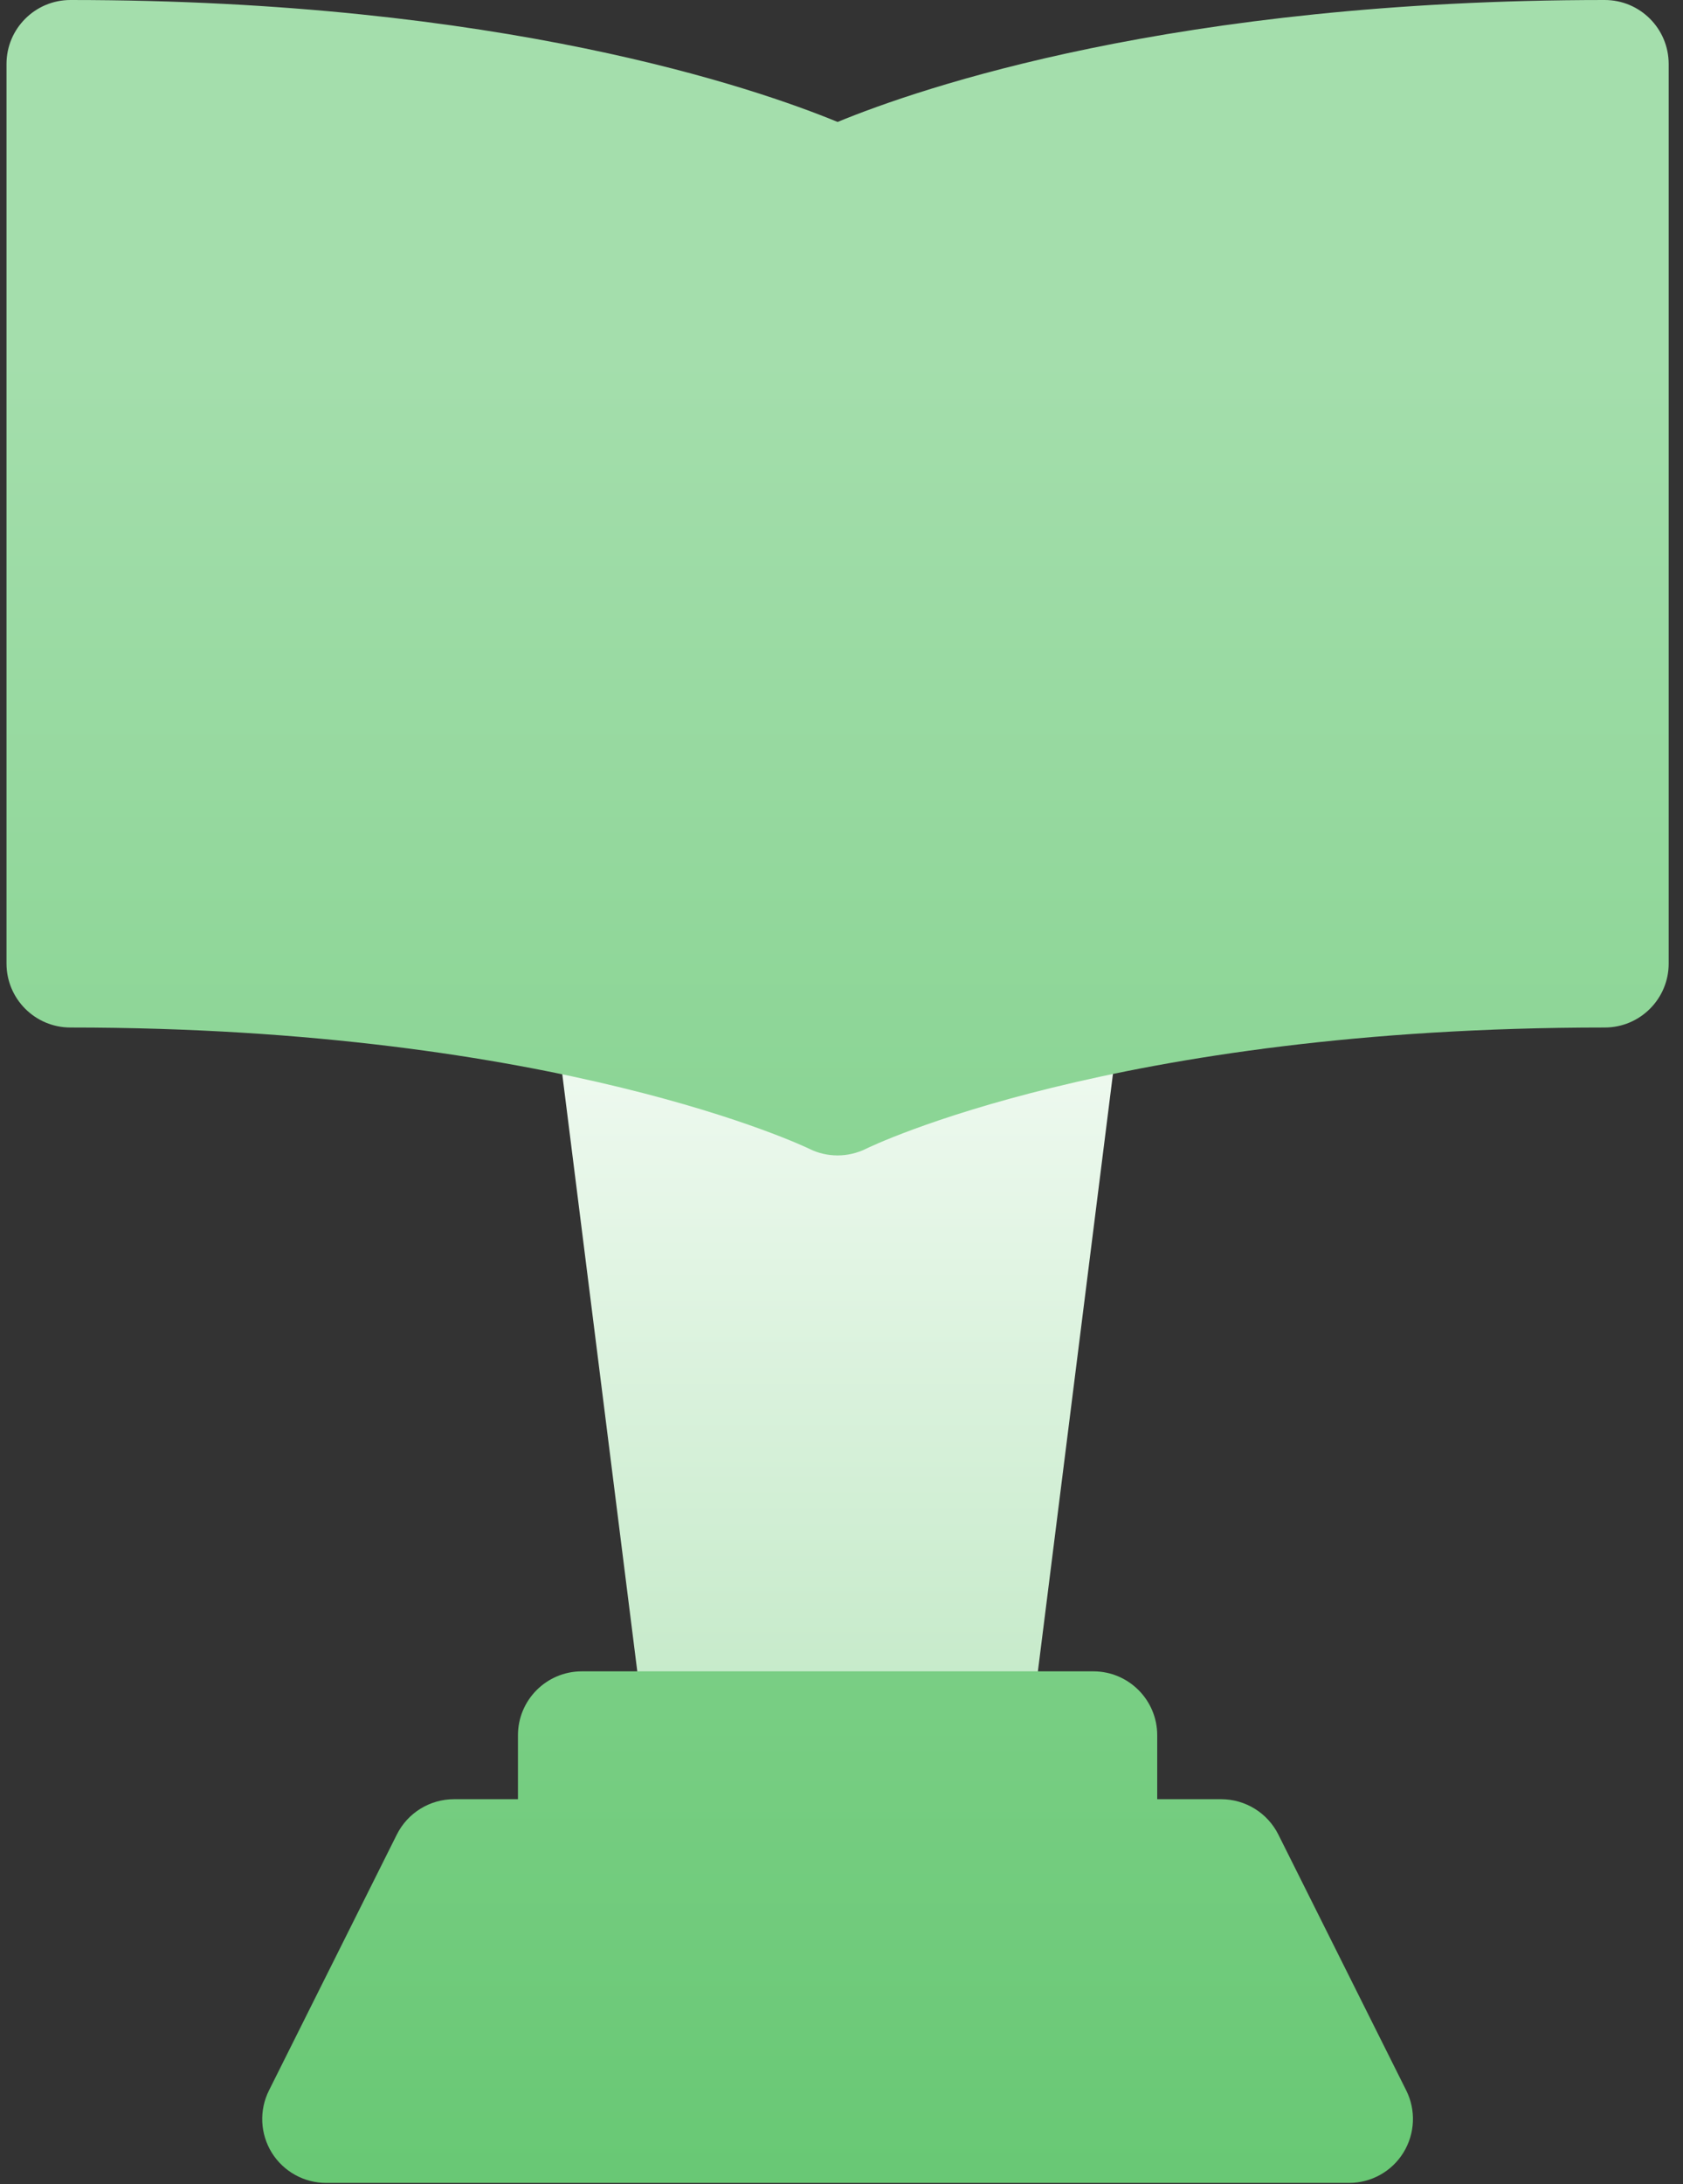 <svg xmlns="http://www.w3.org/2000/svg" width="37" height="48" viewBox="0 0 37 48">
    <rect x="0" y="0" width="37" height="48" fill="#333333" stroke="none"/>
    <defs>
        <linearGradient id="zwit1fo67a" x1="50%" x2="50%" y1="99.055%" y2=".27%">
            <stop offset="0%" stop-color="#C3E9C7"/>
            <stop offset="100%" stop-color="#F0FAF1"/>
        </linearGradient>
        <linearGradient id="de1gtwj39b" x1="50%" x2="50%" y1="16.73%" y2="100%">
            <stop offset="0%" stop-color="#A4DEAC"/>
            <stop offset="100%" stop-color="#68C874"/>
        </linearGradient>
    </defs>
    <g fill="none" fill-rule="evenodd">
        <g>
            <g>
                <g>
                    <path d="M0 0H48V48H0z" transform="translate(-705 -344) translate(420 224) translate(280 120)"/>
                    <g fill-rule="nonzero">
                        <path fill="url(#zwit1fo67a)" d="M12.094 22.619L14.066 38.31 22.476 38.31 24.448 22.619z" transform="translate(-705 -344) translate(420 224) translate(280 120) translate(5.143)"/>
                        <path fill="url(#de1gtwj39b)" d="M27.961 40.317c-.238-.476-.725-.777-1.257-.777h-1.406v-1.405c0-.776-.629-1.405-1.405-1.405H12.649c-.776 0-1.405.629-1.405 1.405v1.405H9.838c-.532 0-1.019.301-1.257.777l-2.81 5.622c-.219.436-.195.953.06 1.368.257.414.71.666 1.196.666h22.488c.487 0 .94-.252 1.195-.666.256-.415.28-.932.062-1.368l-2.811-5.622zM35.137 0c-9.46 0-15.068 1.94-16.866 2.68C16.473 1.94 10.864 0 1.405 0 .63 0 0 .63 0 1.405v19.77c0 .777.63 1.406 1.405 1.406 10.707 0 16.187 2.638 16.238 2.663.197.099.413.148.628.148.215 0 .43-.05.629-.148.053-.027 5.45-2.663 16.237-2.663.776 0 1.405-.63 1.405-1.405V1.406c0-.777-.63-1.406-1.405-1.406z" transform="translate(-705 -344) translate(420 224) translate(280 120) translate(5.143)"/>
                    </g>
                </g>
            </g>
        </g>
    </g>
</svg>
